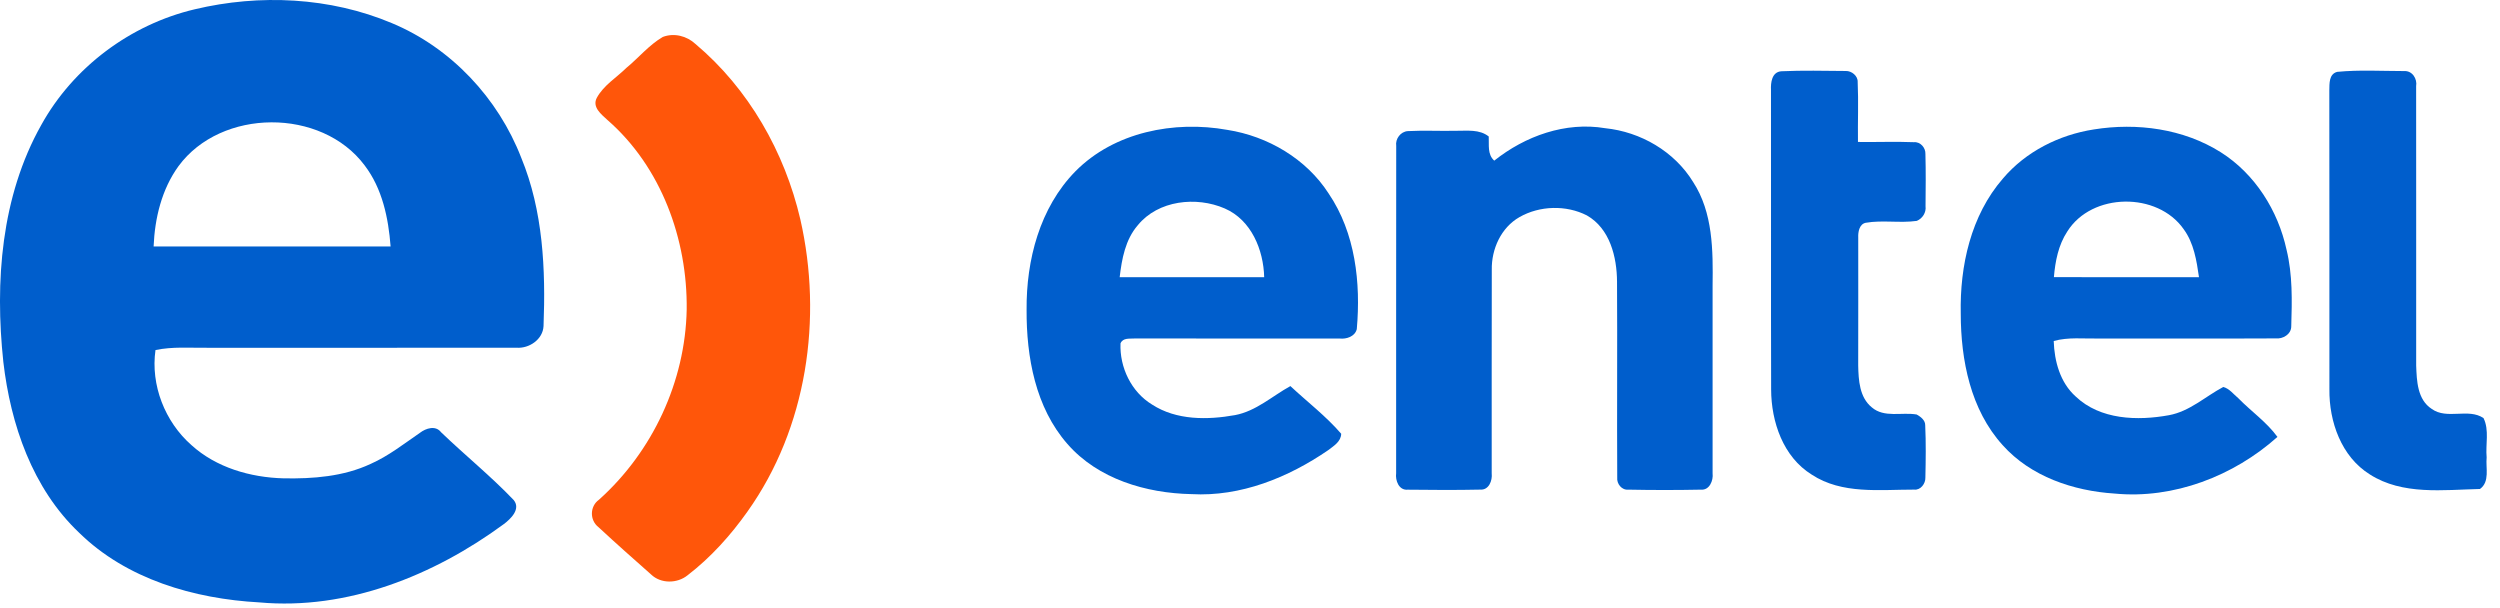 <svg width="185" height="45" viewBox="0 0 185 45" fill="none" xmlns="http://www.w3.org/2000/svg">
<path d="M14.412 0.687C19.211 -0.455 24.426 -0.213 28.996 1.711C33.394 3.542 36.867 7.274 38.573 11.676C40.192 15.608 40.383 19.933 40.222 24.128C40.175 25.11 39.17 25.8 38.222 25.732C30.592 25.741 22.958 25.732 15.327 25.735C14.053 25.75 12.763 25.638 11.506 25.904C11.138 28.491 12.201 31.21 14.165 32.936C15.999 34.603 18.531 35.332 20.979 35.397C23.163 35.438 25.418 35.267 27.421 34.332C28.749 33.745 29.89 32.842 31.076 32.028C31.519 31.688 32.235 31.458 32.636 31.983C34.404 33.683 36.321 35.231 38.011 37.001C38.558 37.671 37.797 38.397 37.274 38.789C32.11 42.583 25.704 45.17 19.184 44.577C14.365 44.312 9.364 42.863 5.854 39.42C2.393 36.137 0.785 31.405 0.247 26.783C-0.386 20.853 0.075 14.543 3.055 9.245C5.418 4.976 9.643 1.814 14.412 0.687ZM13.209 12.295C11.964 14.012 11.453 16.151 11.367 18.239C17.214 18.233 23.059 18.236 28.904 18.236C28.743 16.13 28.292 13.953 26.981 12.236C23.787 7.965 16.367 8 13.209 12.295Z" fill="#005ECC"/>
<path d="M131.053 6.667C131.026 6.118 131.112 5.33 131.813 5.274C133.403 5.2 134.996 5.242 136.585 5.253C137.019 5.236 137.489 5.616 137.468 6.065C137.536 7.543 137.468 9.024 137.489 10.505C138.867 10.525 140.249 10.466 141.628 10.522C142.109 10.478 142.502 10.935 142.481 11.395C142.516 12.684 142.502 13.974 142.49 15.263C142.549 15.723 142.267 16.169 141.842 16.346C140.588 16.523 139.307 16.269 138.056 16.487C137.584 16.593 137.492 17.172 137.51 17.576C137.507 20.732 137.518 23.892 137.507 27.048C137.53 28.131 137.599 29.402 138.511 30.143C139.432 30.939 140.736 30.482 141.836 30.674C142.127 30.836 142.472 31.096 142.466 31.464C142.525 32.756 142.507 34.054 142.478 35.346C142.493 35.783 142.127 36.285 141.649 36.231C139.108 36.228 136.306 36.594 134.069 35.122C131.947 33.809 131.073 31.21 131.064 28.83C131.041 21.443 131.067 14.053 131.053 6.667Z" fill="#005ECC"/>
<path d="M172.95 5.318C174.59 5.156 176.254 5.259 177.906 5.259C178.512 5.224 178.887 5.829 178.794 6.377C178.803 13.269 178.794 20.16 178.797 27.051C178.839 28.184 178.884 29.576 179.95 30.261C181.08 31.075 182.663 30.178 183.781 30.939C184.22 31.83 183.92 32.889 184.012 33.848C183.932 34.621 184.265 35.644 183.519 36.184C180.8 36.249 177.79 36.653 175.377 35.113C173.256 33.798 172.349 31.202 172.376 28.812C172.37 21.437 172.382 14.062 172.37 6.687C172.382 6.189 172.332 5.484 172.95 5.318Z" fill="#005ECC"/>
<path d="M79.582 12.676C82.455 9.77 86.891 8.903 90.825 9.611C93.824 10.08 96.673 11.758 98.319 14.319C100.301 17.239 100.705 20.93 100.402 24.358C100.263 24.906 99.639 25.107 99.131 25.051C94.073 25.051 89.016 25.051 83.959 25.048C83.581 25.075 83.1 24.983 82.918 25.408C82.844 27.178 83.712 29.004 85.257 29.939C87.058 31.107 89.352 31.084 91.393 30.718C92.953 30.423 94.139 29.314 95.488 28.57C96.742 29.741 98.126 30.795 99.249 32.099C99.232 32.68 98.703 32.992 98.293 33.308C95.342 35.335 91.812 36.771 88.166 36.565C84.808 36.497 81.251 35.447 78.99 32.854C76.619 30.151 75.951 26.411 75.968 22.93C75.936 19.251 76.937 15.372 79.582 12.676ZM84.196 16.667C83.275 17.732 83.014 19.16 82.856 20.511C86.422 20.514 89.984 20.511 93.55 20.514C93.5 18.493 92.602 16.281 90.629 15.425C88.526 14.514 85.703 14.817 84.196 16.667Z" fill="#005ECC"/>
<path d="M110.574 11.888C112.859 10.068 115.842 8.991 118.784 9.487C121.413 9.758 123.903 11.207 125.288 13.463C126.768 15.735 126.765 18.546 126.732 21.151C126.726 25.777 126.732 30.402 126.732 35.028C126.798 35.55 126.506 36.288 125.873 36.234C124.085 36.27 122.293 36.27 120.507 36.234C120.011 36.29 119.627 35.798 119.675 35.34C119.648 30.508 119.69 25.676 119.66 20.847C119.651 19.024 119.137 16.915 117.429 15.941C115.898 15.157 113.934 15.213 112.443 16.065C111.073 16.844 110.363 18.44 110.392 19.968C110.374 24.992 110.395 30.013 110.386 35.034C110.446 35.556 110.181 36.276 109.542 36.231C107.754 36.27 105.959 36.258 104.17 36.237C103.513 36.299 103.243 35.55 103.314 35.019C103.32 26.948 103.308 18.874 103.32 10.8C103.243 10.277 103.641 9.735 104.182 9.702C105.371 9.64 106.565 9.705 107.76 9.678C108.577 9.687 109.48 9.552 110.166 10.1C110.199 10.717 110.054 11.422 110.574 11.888Z" fill="#005ECC"/>
<path d="M154.946 9.578C158.134 9.065 161.578 9.525 164.336 11.266C166.873 12.87 168.573 15.581 169.203 18.475C169.657 20.328 169.61 22.251 169.553 24.139C169.562 24.732 168.935 25.101 168.392 25.042C164.03 25.066 159.668 25.042 155.302 25.051C154.194 25.072 153.059 24.933 151.975 25.234C152.025 26.732 152.444 28.305 153.603 29.343C155.418 31.069 158.173 31.151 160.508 30.724C162.042 30.441 163.192 29.34 164.523 28.635C164.98 28.759 165.281 29.175 165.634 29.467C166.582 30.441 167.726 31.225 168.531 32.331C165.301 35.222 160.85 36.948 156.473 36.523C153.422 36.326 150.272 35.264 148.198 32.942C145.818 30.317 145.099 26.644 145.096 23.21C145.021 19.679 145.841 15.95 148.213 13.216C149.9 11.221 152.373 9.976 154.946 9.578ZM152.982 17.127C152.319 18.13 152.087 19.334 151.989 20.508C155.567 20.517 159.145 20.514 162.725 20.511C162.547 19.281 162.348 17.992 161.593 16.962C159.653 14.183 154.794 14.239 152.982 17.127Z" fill="#005ECC"/>
<path d="M49.047 2.734C49.876 2.416 50.824 2.657 51.463 3.253C55.406 6.569 58.065 11.254 59.224 16.227C60.894 23.552 59.723 31.659 55.314 37.854C54.066 39.615 52.601 41.249 50.88 42.571C50.12 43.188 48.904 43.208 48.182 42.512C46.872 41.356 45.565 40.196 44.284 39.007C43.624 38.491 43.642 37.459 44.328 36.975C48.295 33.42 50.714 28.222 50.815 22.912C50.88 17.717 48.934 12.348 44.944 8.873C44.498 8.46 43.803 7.929 44.162 7.242C44.664 6.315 45.612 5.752 46.349 5.026C47.258 4.28 48.022 3.333 49.047 2.734Z" fill="#FF560A"/>
</svg>
